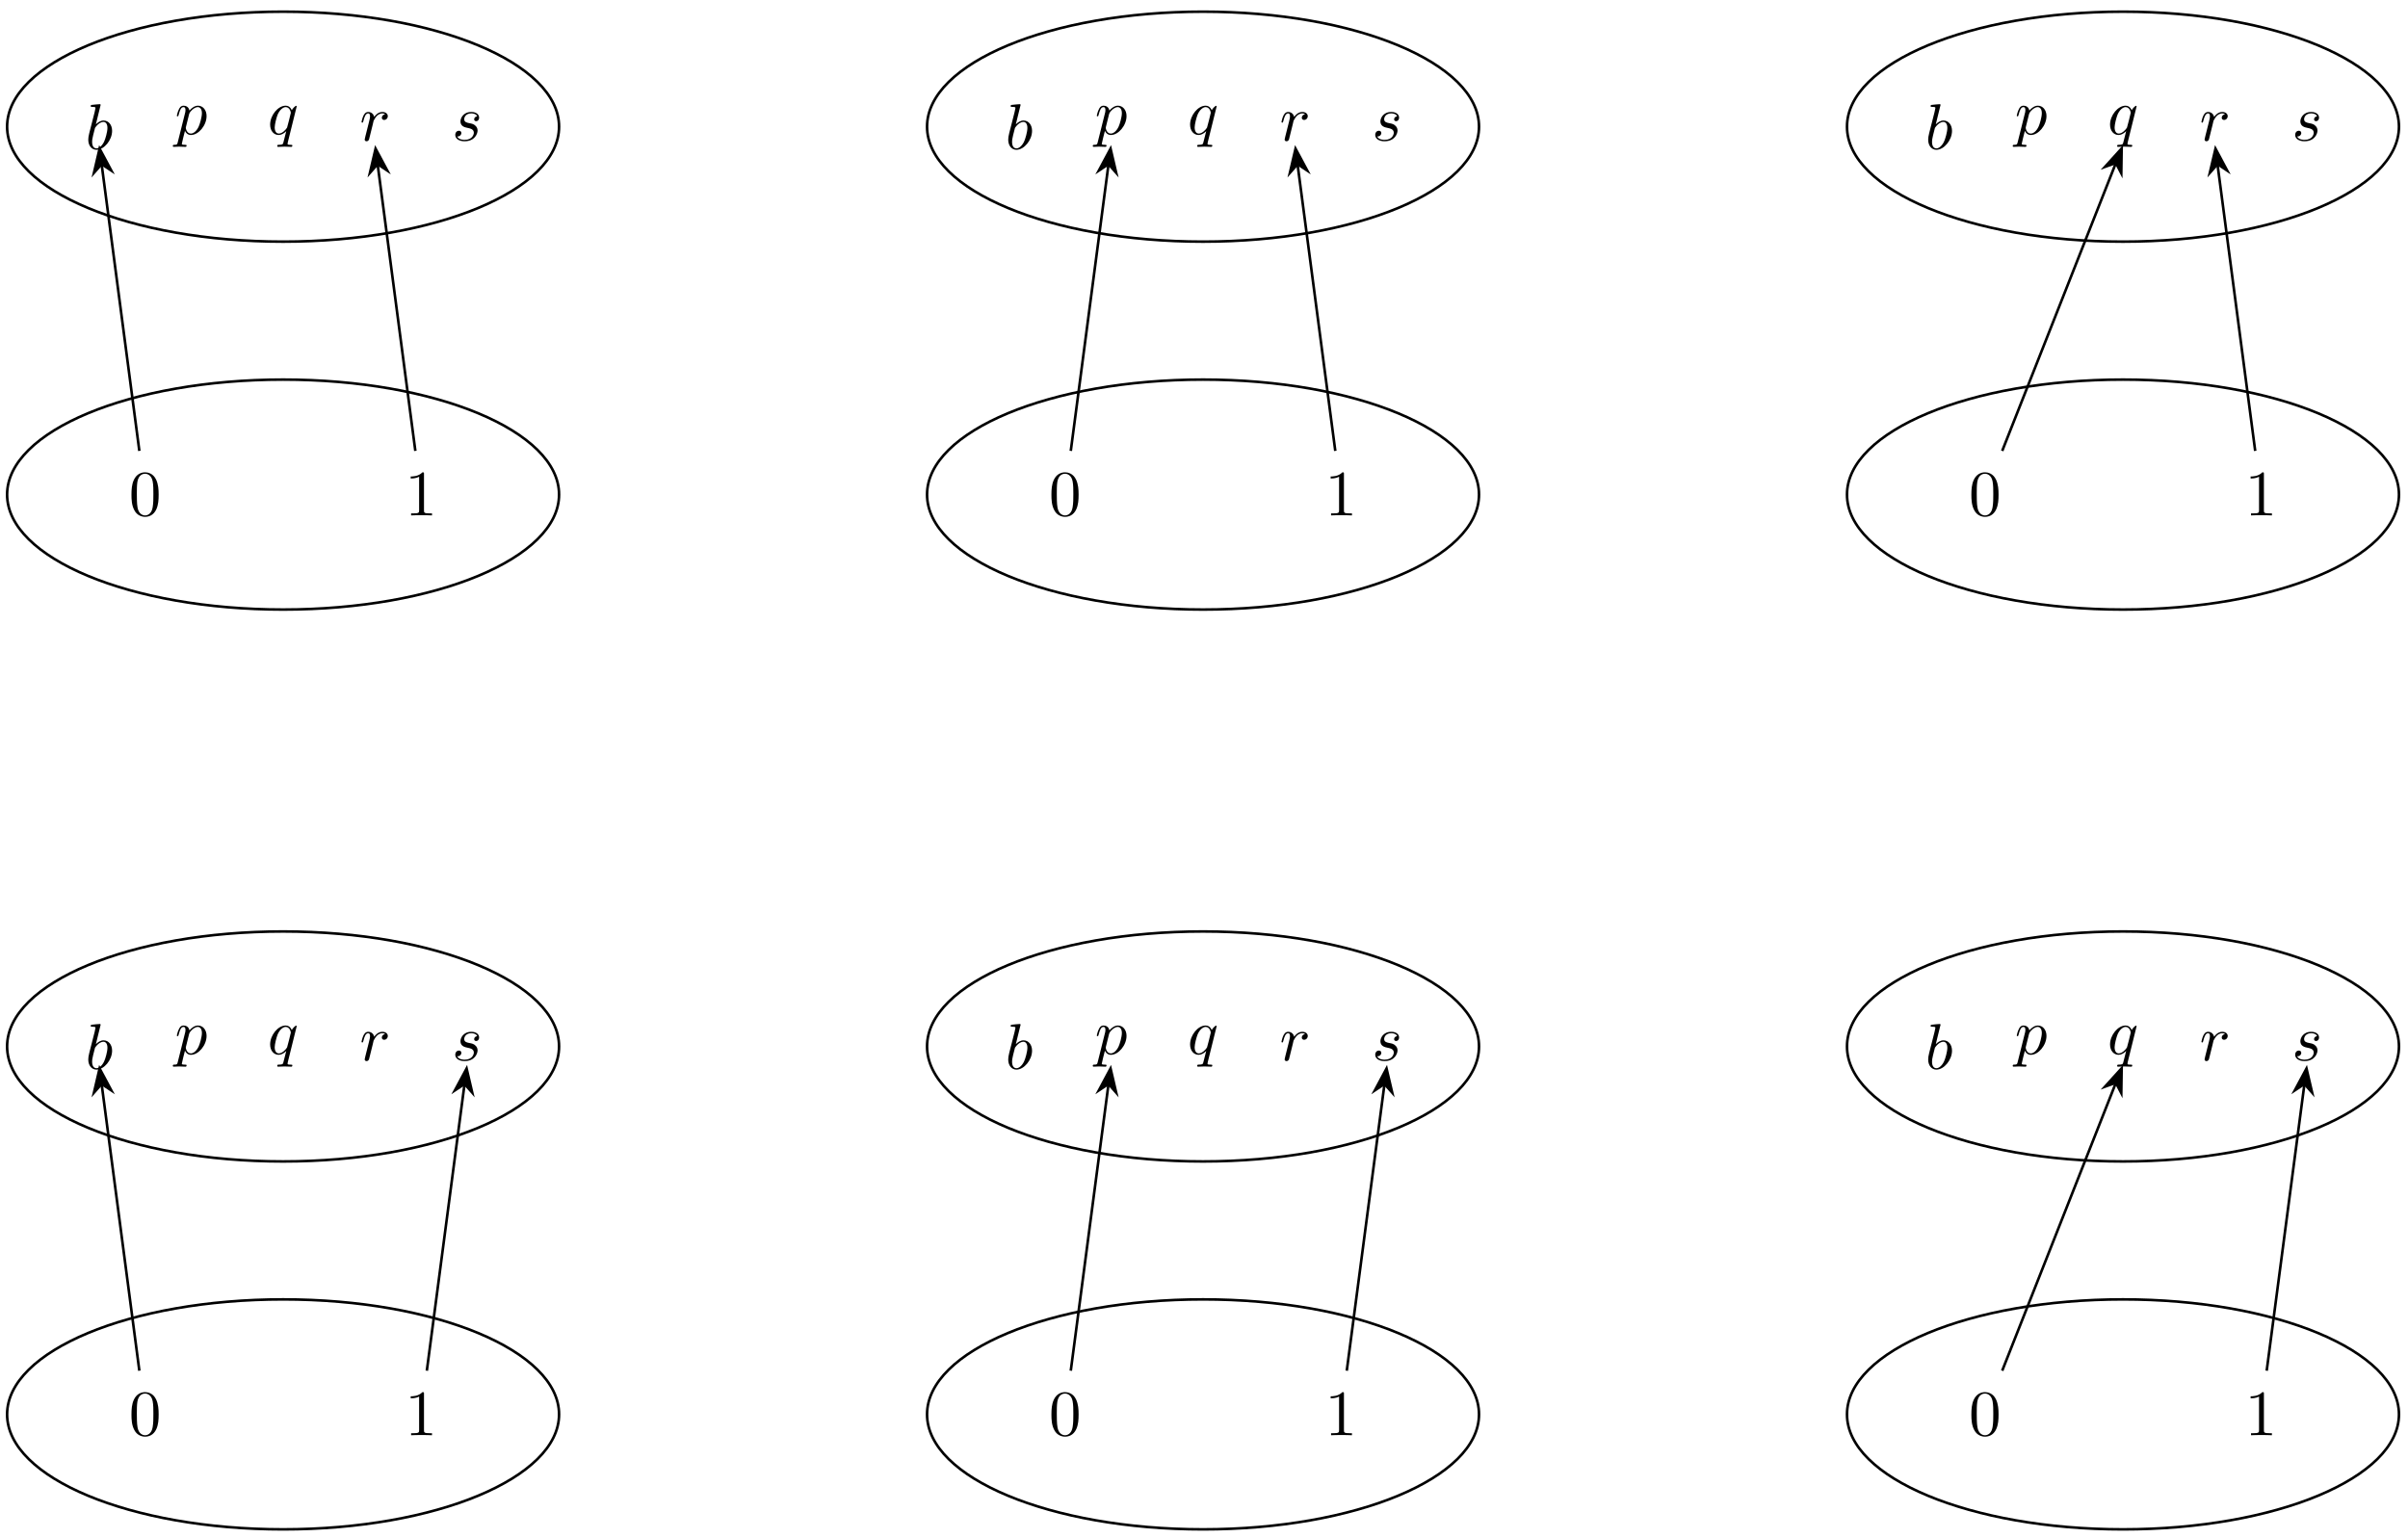 <?xml version="1.0" encoding="UTF-8"?>
<svg xmlns="http://www.w3.org/2000/svg" xmlns:xlink="http://www.w3.org/1999/xlink" width="371pt" height="237pt" viewBox="0 0 371 237" version="1.1">
<defs>
<g>
<symbol overflow="visible" id="glyph0-0">
<path style="stroke:none;" d=""/>
</symbol>
<symbol overflow="visible" id="glyph0-1">
<path style="stroke:none;" d="M 4.5 -4.297 C 4.5 -4.344 4.469 -4.391 4.406 -4.391 C 4.297 -4.391 3.891 -4 3.734 -3.703 C 3.516 -4.25 3.125 -4.406 2.797 -4.406 C 1.625 -4.406 0.406 -2.938 0.406 -1.484 C 0.406 -0.516 0.984 0.109 1.719 0.109 C 2.141 0.109 2.531 -0.125 2.891 -0.484 C 2.797 -0.141 2.469 1.203 2.438 1.297 C 2.359 1.578 2.281 1.609 1.719 1.625 C 1.594 1.625 1.5 1.625 1.5 1.828 C 1.5 1.828 1.5 1.938 1.625 1.938 C 1.938 1.938 2.297 1.906 2.625 1.906 C 2.953 1.906 3.312 1.938 3.656 1.938 C 3.703 1.938 3.828 1.938 3.828 1.734 C 3.828 1.625 3.734 1.625 3.562 1.625 C 3.094 1.625 3.094 1.562 3.094 1.469 C 3.094 1.391 3.109 1.328 3.125 1.25 Z M 1.75 -0.109 C 1.141 -0.109 1.109 -0.875 1.109 -1.047 C 1.109 -1.531 1.391 -2.609 1.562 -3.031 C 1.875 -3.766 2.391 -4.188 2.797 -4.188 C 3.453 -4.188 3.594 -3.375 3.594 -3.312 C 3.594 -3.25 3.047 -1.062 3.016 -1.031 C 2.859 -0.75 2.297 -0.109 1.75 -0.109 Z M 1.75 -0.109 "/>
</symbol>
<symbol overflow="visible" id="glyph0-2">
<path style="stroke:none;" d="M 0.453 1.219 C 0.375 1.562 0.344 1.625 -0.094 1.625 C -0.203 1.625 -0.312 1.625 -0.312 1.812 C -0.312 1.891 -0.266 1.938 -0.188 1.938 C 0.078 1.938 0.375 1.906 0.641 1.906 C 0.984 1.906 1.312 1.938 1.641 1.938 C 1.688 1.938 1.812 1.938 1.812 1.734 C 1.812 1.625 1.719 1.625 1.578 1.625 C 1.078 1.625 1.078 1.562 1.078 1.469 C 1.078 1.344 1.5 -0.281 1.562 -0.531 C 1.688 -0.234 1.969 0.109 2.484 0.109 C 3.641 0.109 4.891 -1.344 4.891 -2.812 C 4.891 -3.75 4.312 -4.406 3.562 -4.406 C 3.062 -4.406 2.578 -4.047 2.25 -3.656 C 2.156 -4.203 1.719 -4.406 1.359 -4.406 C 0.891 -4.406 0.703 -4.016 0.625 -3.844 C 0.438 -3.5 0.312 -2.906 0.312 -2.875 C 0.312 -2.766 0.406 -2.766 0.422 -2.766 C 0.531 -2.766 0.531 -2.781 0.594 -3 C 0.766 -3.703 0.969 -4.188 1.328 -4.188 C 1.5 -4.188 1.641 -4.109 1.641 -3.734 C 1.641 -3.5 1.609 -3.391 1.562 -3.219 Z M 2.203 -3.109 C 2.266 -3.375 2.547 -3.656 2.719 -3.812 C 3.078 -4.109 3.359 -4.188 3.531 -4.188 C 3.922 -4.188 4.172 -3.844 4.172 -3.25 C 4.172 -2.656 3.844 -1.516 3.656 -1.141 C 3.312 -0.438 2.844 -0.109 2.469 -0.109 C 1.812 -0.109 1.688 -0.938 1.688 -1 C 1.688 -1.016 1.688 -1.031 1.719 -1.156 Z M 2.203 -3.109 "/>
</symbol>
<symbol overflow="visible" id="glyph0-3">
<path style="stroke:none;" d="M 2.375 -6.812 C 2.375 -6.812 2.375 -6.922 2.25 -6.922 C 2.031 -6.922 1.297 -6.844 1.031 -6.812 C 0.953 -6.812 0.844 -6.797 0.844 -6.625 C 0.844 -6.5 0.938 -6.5 1.094 -6.5 C 1.562 -6.5 1.578 -6.438 1.578 -6.328 C 1.578 -6.266 1.5 -5.922 1.453 -5.719 L 0.625 -2.469 C 0.516 -1.969 0.469 -1.797 0.469 -1.453 C 0.469 -0.516 1 0.109 1.734 0.109 C 2.906 0.109 4.141 -1.375 4.141 -2.812 C 4.141 -3.719 3.609 -4.406 2.812 -4.406 C 2.359 -4.406 1.938 -4.109 1.641 -3.812 Z M 1.453 -3.047 C 1.5 -3.266 1.5 -3.281 1.594 -3.391 C 2.078 -4.031 2.531 -4.188 2.797 -4.188 C 3.156 -4.188 3.422 -3.891 3.422 -3.25 C 3.422 -2.656 3.094 -1.516 2.906 -1.141 C 2.578 -0.469 2.125 -0.109 1.734 -0.109 C 1.391 -0.109 1.062 -0.375 1.062 -1.109 C 1.062 -1.312 1.062 -1.5 1.219 -2.125 Z M 1.453 -3.047 "/>
</symbol>
<symbol overflow="visible" id="glyph0-4">
<path style="stroke:none;" d="M 0.875 -0.594 C 0.844 -0.438 0.781 -0.203 0.781 -0.156 C 0.781 0.016 0.922 0.109 1.078 0.109 C 1.203 0.109 1.375 0.031 1.453 -0.172 C 1.469 -0.203 1.797 -1.562 1.844 -1.75 C 1.922 -2.078 2.109 -2.766 2.156 -3.047 C 2.203 -3.172 2.484 -3.641 2.719 -3.859 C 2.797 -3.922 3.094 -4.188 3.516 -4.188 C 3.781 -4.188 3.922 -4.062 3.938 -4.062 C 3.641 -4.016 3.422 -3.781 3.422 -3.516 C 3.422 -3.359 3.531 -3.172 3.797 -3.172 C 4.062 -3.172 4.344 -3.406 4.344 -3.766 C 4.344 -4.109 4.031 -4.406 3.516 -4.406 C 2.875 -4.406 2.438 -3.922 2.25 -3.641 C 2.156 -4.094 1.797 -4.406 1.328 -4.406 C 0.875 -4.406 0.688 -4.016 0.594 -3.844 C 0.422 -3.5 0.297 -2.906 0.297 -2.875 C 0.297 -2.766 0.391 -2.766 0.406 -2.766 C 0.516 -2.766 0.516 -2.781 0.578 -3 C 0.75 -3.703 0.953 -4.188 1.312 -4.188 C 1.469 -4.188 1.609 -4.109 1.609 -3.734 C 1.609 -3.516 1.578 -3.406 1.453 -2.891 Z M 0.875 -0.594 "/>
</symbol>
<symbol overflow="visible" id="glyph0-5">
<path style="stroke:none;" d="M 3.891 -3.734 C 3.625 -3.719 3.422 -3.5 3.422 -3.281 C 3.422 -3.141 3.516 -2.984 3.734 -2.984 C 3.953 -2.984 4.188 -3.156 4.188 -3.547 C 4.188 -4 3.766 -4.406 3 -4.406 C 1.688 -4.406 1.312 -3.391 1.312 -2.953 C 1.312 -2.172 2.047 -2.031 2.344 -1.969 C 2.859 -1.859 3.375 -1.75 3.375 -1.203 C 3.375 -0.953 3.156 -0.109 1.953 -0.109 C 1.812 -0.109 1.047 -0.109 0.812 -0.641 C 1.203 -0.594 1.453 -0.891 1.453 -1.172 C 1.453 -1.391 1.281 -1.516 1.078 -1.516 C 0.812 -1.516 0.516 -1.312 0.516 -0.859 C 0.516 -0.297 1.094 0.109 1.938 0.109 C 3.562 0.109 3.953 -1.094 3.953 -1.547 C 3.953 -1.906 3.766 -2.156 3.641 -2.266 C 3.375 -2.547 3.078 -2.609 2.641 -2.688 C 2.281 -2.766 1.891 -2.844 1.891 -3.297 C 1.891 -3.578 2.125 -4.188 3 -4.188 C 3.25 -4.188 3.75 -4.109 3.891 -3.734 Z M 3.891 -3.734 "/>
</symbol>
<symbol overflow="visible" id="glyph1-0">
<path style="stroke:none;" d=""/>
</symbol>
<symbol overflow="visible" id="glyph1-1">
<path style="stroke:none;" d="M 4.578 -3.188 C 4.578 -3.984 4.531 -4.781 4.188 -5.516 C 3.734 -6.484 2.906 -6.641 2.5 -6.641 C 1.891 -6.641 1.172 -6.375 0.75 -5.453 C 0.438 -4.766 0.391 -3.984 0.391 -3.188 C 0.391 -2.438 0.422 -1.547 0.844 -0.781 C 1.266 0.016 2 0.219 2.484 0.219 C 3.016 0.219 3.781 0.016 4.219 -0.938 C 4.531 -1.625 4.578 -2.406 4.578 -3.188 Z M 2.484 0 C 2.094 0 1.5 -0.25 1.328 -1.203 C 1.219 -1.797 1.219 -2.719 1.219 -3.312 C 1.219 -3.953 1.219 -4.609 1.297 -5.141 C 1.484 -6.328 2.234 -6.422 2.484 -6.422 C 2.812 -6.422 3.469 -6.234 3.656 -5.25 C 3.766 -4.688 3.766 -3.938 3.766 -3.312 C 3.766 -2.562 3.766 -1.891 3.656 -1.25 C 3.5 -0.297 2.938 0 2.484 0 Z M 2.484 0 "/>
</symbol>
<symbol overflow="visible" id="glyph1-2">
<path style="stroke:none;" d="M 2.938 -6.375 C 2.938 -6.625 2.938 -6.641 2.703 -6.641 C 2.078 -6 1.203 -6 0.891 -6 L 0.891 -5.688 C 1.094 -5.688 1.672 -5.688 2.188 -5.953 L 2.188 -0.781 C 2.188 -0.422 2.156 -0.312 1.266 -0.312 L 0.953 -0.312 L 0.953 0 C 1.297 -0.031 2.156 -0.031 2.562 -0.031 C 2.953 -0.031 3.828 -0.031 4.172 0 L 4.172 -0.312 L 3.859 -0.312 C 2.953 -0.312 2.938 -0.422 2.938 -0.781 Z M 2.938 -6.375 "/>
</symbol>
</g>
</defs>
<g id="surface1">
<g style="fill:rgb(0%,0%,0%);fill-opacity:1;">
  <use xlink:href="#glyph0-1" x="41.214" y="20.691"/>
</g>
<g style="fill:rgb(0%,0%,0%);fill-opacity:1;">
  <use xlink:href="#glyph0-2" x="26.936" y="20.691"/>
</g>
<g style="fill:rgb(0%,0%,0%);fill-opacity:1;">
  <use xlink:href="#glyph0-3" x="13.131" y="22.974"/>
</g>
<g style="fill:rgb(0%,0%,0%);fill-opacity:1;">
  <use xlink:href="#glyph0-4" x="55.405" y="21.66"/>
</g>
<g style="fill:rgb(0%,0%,0%);fill-opacity:1;">
  <use xlink:href="#glyph0-5" x="69.629" y="21.66"/>
</g>
<path style="fill:none;stroke-width:0.399;stroke-linecap:butt;stroke-linejoin:miter;stroke:rgb(0%,0%,0%);stroke-opacity:1;stroke-miterlimit:10;" d="M 42.519 28.346 C 42.519 38.131 23.485 46.065 0.001 46.065 C -23.483 46.065 -42.522 38.131 -42.522 28.346 C -42.522 18.562 -23.483 10.628 0.001 10.628 C 23.485 10.628 42.519 18.562 42.519 28.346 Z M 42.519 28.346 " transform="matrix(1,0,0,-1,43.617,47.863)"/>
<g style="fill:rgb(0%,0%,0%);fill-opacity:1;">
  <use xlink:href="#glyph1-1" x="19.865" y="79.421"/>
</g>
<g style="fill:rgb(0%,0%,0%);fill-opacity:1;">
  <use xlink:href="#glyph1-2" x="62.386" y="79.421"/>
</g>
<path style="fill:none;stroke-width:0.399;stroke-linecap:butt;stroke-linejoin:miter;stroke:rgb(0%,0%,0%);stroke-opacity:1;stroke-miterlimit:10;" d="M 42.519 -28.347 C 42.519 -18.562 23.485 -10.629 0.001 -10.629 C -23.483 -10.629 -42.522 -18.562 -42.522 -28.347 C -42.522 -38.132 -23.483 -46.065 0.001 -46.065 C 23.485 -46.065 42.519 -38.132 42.519 -28.347 Z M 42.519 -28.347 " transform="matrix(1,0,0,-1,43.617,47.863)"/>
<path style="fill:none;stroke-width:0.399;stroke-linecap:butt;stroke-linejoin:miter;stroke:rgb(0%,0%,0%);stroke-opacity:1;stroke-miterlimit:10;" d="M -22.147 -21.617 L -27.948 22.476 " transform="matrix(1,0,0,-1,43.617,47.863)"/>
<path style="fill-rule:nonzero;fill:rgb(0%,0%,0%);fill-opacity:1;stroke-width:0.399;stroke-linecap:butt;stroke-linejoin:miter;stroke:rgb(0%,0%,0%);stroke-opacity:1;stroke-miterlimit:10;" d="M 4.213 -0 L 0.643 1.344 L 1.818 -0 L 0.644 -1.347 Z M 4.213 -0 " transform="matrix(-0.13,-0.991,-0.991,0.13,15.893,27.091)"/>
<path style="fill:none;stroke-width:0.399;stroke-linecap:butt;stroke-linejoin:miter;stroke:rgb(0%,0%,0%);stroke-opacity:1;stroke-miterlimit:10;" d="M 20.375 -21.617 L 14.575 22.476 " transform="matrix(1,0,0,-1,43.617,47.863)"/>
<path style="fill-rule:nonzero;fill:rgb(0%,0%,0%);fill-opacity:1;stroke-width:0.399;stroke-linecap:butt;stroke-linejoin:miter;stroke:rgb(0%,0%,0%);stroke-opacity:1;stroke-miterlimit:10;" d="M 4.213 0.001 L 0.643 1.346 L 1.818 0.001 L 0.644 -1.346 Z M 4.213 0.001 " transform="matrix(-0.13,-0.991,-0.991,0.13,58.414,27.091)"/>
<g style="fill:rgb(0%,0%,0%);fill-opacity:1;">
  <use xlink:href="#glyph0-1" x="41.214" y="162.429"/>
</g>
<g style="fill:rgb(0%,0%,0%);fill-opacity:1;">
  <use xlink:href="#glyph0-2" x="26.936" y="162.429"/>
</g>
<g style="fill:rgb(0%,0%,0%);fill-opacity:1;">
  <use xlink:href="#glyph0-3" x="13.131" y="164.713"/>
</g>
<g style="fill:rgb(0%,0%,0%);fill-opacity:1;">
  <use xlink:href="#glyph0-4" x="55.405" y="163.398"/>
</g>
<g style="fill:rgb(0%,0%,0%);fill-opacity:1;">
  <use xlink:href="#glyph0-5" x="69.629" y="163.398"/>
</g>
<path style="fill:none;stroke-width:0.399;stroke-linecap:butt;stroke-linejoin:miter;stroke:rgb(0%,0%,0%);stroke-opacity:1;stroke-miterlimit:10;" d="M 42.519 -113.388 C 42.519 -103.603 23.485 -95.669 0.001 -95.669 C -23.483 -95.669 -42.522 -103.603 -42.522 -113.388 C -42.522 -123.172 -23.483 -131.106 0.001 -131.106 C 23.485 -131.106 42.519 -123.172 42.519 -113.388 Z M 42.519 -113.388 " transform="matrix(1,0,0,-1,43.617,47.863)"/>
<g style="fill:rgb(0%,0%,0%);fill-opacity:1;">
  <use xlink:href="#glyph1-1" x="19.865" y="221.159"/>
</g>
<g style="fill:rgb(0%,0%,0%);fill-opacity:1;">
  <use xlink:href="#glyph1-2" x="62.386" y="221.159"/>
</g>
<path style="fill:none;stroke-width:0.399;stroke-linecap:butt;stroke-linejoin:miter;stroke:rgb(0%,0%,0%);stroke-opacity:1;stroke-miterlimit:10;" d="M 42.519 -170.081 C 42.519 -160.296 23.485 -152.363 0.001 -152.363 C -23.483 -152.363 -42.522 -160.296 -42.522 -170.081 C -42.522 -179.866 -23.483 -187.799 0.001 -187.799 C 23.485 -187.799 42.519 -179.866 42.519 -170.081 Z M 42.519 -170.081 " transform="matrix(1,0,0,-1,43.617,47.863)"/>
<path style="fill:none;stroke-width:0.399;stroke-linecap:butt;stroke-linejoin:miter;stroke:rgb(0%,0%,0%);stroke-opacity:1;stroke-miterlimit:10;" d="M -22.147 -163.351 L -27.948 -119.258 " transform="matrix(1,0,0,-1,43.617,47.863)"/>
<path style="fill-rule:nonzero;fill:rgb(0%,0%,0%);fill-opacity:1;stroke-width:0.399;stroke-linecap:butt;stroke-linejoin:miter;stroke:rgb(0%,0%,0%);stroke-opacity:1;stroke-miterlimit:10;" d="M 4.213 -0 L 0.643 1.344 L 1.818 -0 L 0.644 -1.347 Z M 4.213 -0 " transform="matrix(-0.13,-0.991,-0.991,0.13,15.893,168.829)"/>
<path style="fill:none;stroke-width:0.399;stroke-linecap:butt;stroke-linejoin:miter;stroke:rgb(0%,0%,0%);stroke-opacity:1;stroke-miterlimit:10;" d="M 22.145 -163.351 L 27.945 -119.258 " transform="matrix(1,0,0,-1,43.617,47.863)"/>
<path style="fill-rule:nonzero;fill:rgb(0%,0%,0%);fill-opacity:1;stroke-width:0.399;stroke-linecap:butt;stroke-linejoin:miter;stroke:rgb(0%,0%,0%);stroke-opacity:1;stroke-miterlimit:10;" d="M 4.213 -0.001 L 0.644 1.346 L 1.818 -0.001 L 0.643 -1.345 Z M 4.213 -0.001 " transform="matrix(0.13,-0.991,-0.991,-0.13,71.34,168.829)"/>
<g style="fill:rgb(0%,0%,0%);fill-opacity:1;">
  <use xlink:href="#glyph0-1" x="182.951" y="20.691"/>
</g>
<g style="fill:rgb(0%,0%,0%);fill-opacity:1;">
  <use xlink:href="#glyph0-2" x="168.673" y="20.691"/>
</g>
<g style="fill:rgb(0%,0%,0%);fill-opacity:1;">
  <use xlink:href="#glyph0-3" x="154.868" y="22.974"/>
</g>
<g style="fill:rgb(0%,0%,0%);fill-opacity:1;">
  <use xlink:href="#glyph0-4" x="197.142" y="21.66"/>
</g>
<g style="fill:rgb(0%,0%,0%);fill-opacity:1;">
  <use xlink:href="#glyph0-5" x="211.366" y="21.66"/>
</g>
<path style="fill:none;stroke-width:0.399;stroke-linecap:butt;stroke-linejoin:miter;stroke:rgb(0%,0%,0%);stroke-opacity:1;stroke-miterlimit:10;" d="M 184.255 28.346 C 184.255 38.131 165.216 46.065 141.732 46.065 C 118.252 46.065 99.214 38.131 99.214 28.346 C 99.214 18.562 118.252 10.628 141.732 10.628 C 165.216 10.628 184.255 18.562 184.255 28.346 Z M 184.255 28.346 " transform="matrix(1,0,0,-1,43.617,47.863)"/>
<g style="fill:rgb(0%,0%,0%);fill-opacity:1;">
  <use xlink:href="#glyph1-1" x="161.602" y="79.421"/>
</g>
<g style="fill:rgb(0%,0%,0%);fill-opacity:1;">
  <use xlink:href="#glyph1-2" x="204.123" y="79.421"/>
</g>
<path style="fill:none;stroke-width:0.399;stroke-linecap:butt;stroke-linejoin:miter;stroke:rgb(0%,0%,0%);stroke-opacity:1;stroke-miterlimit:10;" d="M 184.255 -28.347 C 184.255 -18.562 165.216 -10.629 141.732 -10.629 C 118.252 -10.629 99.214 -18.562 99.214 -28.347 C 99.214 -38.132 118.252 -46.065 141.732 -46.065 C 165.216 -46.065 184.255 -38.132 184.255 -28.347 Z M 184.255 -28.347 " transform="matrix(1,0,0,-1,43.617,47.863)"/>
<path style="fill:none;stroke-width:0.399;stroke-linecap:butt;stroke-linejoin:miter;stroke:rgb(0%,0%,0%);stroke-opacity:1;stroke-miterlimit:10;" d="M 121.358 -21.617 L 127.162 22.476 " transform="matrix(1,0,0,-1,43.617,47.863)"/>
<path style="fill-rule:nonzero;fill:rgb(0%,0%,0%);fill-opacity:1;stroke-width:0.399;stroke-linecap:butt;stroke-linejoin:miter;stroke:rgb(0%,0%,0%);stroke-opacity:1;stroke-miterlimit:10;" d="M 4.213 0 L 0.644 1.347 L 1.818 0 L 0.643 -1.344 Z M 4.213 0 " transform="matrix(0.13,-0.991,-0.991,-0.13,170.556,27.091)"/>
<path style="fill:none;stroke-width:0.399;stroke-linecap:butt;stroke-linejoin:miter;stroke:rgb(0%,0%,0%);stroke-opacity:1;stroke-miterlimit:10;" d="M 162.111 -21.617 L 156.306 22.476 " transform="matrix(1,0,0,-1,43.617,47.863)"/>
<path style="fill-rule:nonzero;fill:rgb(0%,0%,0%);fill-opacity:1;stroke-width:0.399;stroke-linecap:butt;stroke-linejoin:miter;stroke:rgb(0%,0%,0%);stroke-opacity:1;stroke-miterlimit:10;" d="M 4.213 -0 L 0.643 1.344 L 1.818 -0 L 0.644 -1.347 Z M 4.213 -0 " transform="matrix(-0.13,-0.991,-0.991,0.13,200.151,27.091)"/>
<g style="fill:rgb(0%,0%,0%);fill-opacity:1;">
  <use xlink:href="#glyph0-1" x="182.951" y="162.429"/>
</g>
<g style="fill:rgb(0%,0%,0%);fill-opacity:1;">
  <use xlink:href="#glyph0-2" x="168.673" y="162.429"/>
</g>
<g style="fill:rgb(0%,0%,0%);fill-opacity:1;">
  <use xlink:href="#glyph0-3" x="154.868" y="164.713"/>
</g>
<g style="fill:rgb(0%,0%,0%);fill-opacity:1;">
  <use xlink:href="#glyph0-4" x="197.142" y="163.398"/>
</g>
<g style="fill:rgb(0%,0%,0%);fill-opacity:1;">
  <use xlink:href="#glyph0-5" x="211.366" y="163.398"/>
</g>
<path style="fill:none;stroke-width:0.399;stroke-linecap:butt;stroke-linejoin:miter;stroke:rgb(0%,0%,0%);stroke-opacity:1;stroke-miterlimit:10;" d="M 184.255 -113.388 C 184.255 -103.603 165.216 -95.669 141.732 -95.669 C 118.252 -95.669 99.214 -103.603 99.214 -113.388 C 99.214 -123.172 118.252 -131.106 141.732 -131.106 C 165.216 -131.106 184.255 -123.172 184.255 -113.388 Z M 184.255 -113.388 " transform="matrix(1,0,0,-1,43.617,47.863)"/>
<g style="fill:rgb(0%,0%,0%);fill-opacity:1;">
  <use xlink:href="#glyph1-1" x="161.602" y="221.159"/>
</g>
<g style="fill:rgb(0%,0%,0%);fill-opacity:1;">
  <use xlink:href="#glyph1-2" x="204.123" y="221.159"/>
</g>
<path style="fill:none;stroke-width:0.399;stroke-linecap:butt;stroke-linejoin:miter;stroke:rgb(0%,0%,0%);stroke-opacity:1;stroke-miterlimit:10;" d="M 184.255 -170.081 C 184.255 -160.296 165.216 -152.363 141.732 -152.363 C 118.252 -152.363 99.214 -160.296 99.214 -170.081 C 99.214 -179.866 118.252 -187.799 141.732 -187.799 C 165.216 -187.799 184.255 -179.866 184.255 -170.081 Z M 184.255 -170.081 " transform="matrix(1,0,0,-1,43.617,47.863)"/>
<path style="fill:none;stroke-width:0.399;stroke-linecap:butt;stroke-linejoin:miter;stroke:rgb(0%,0%,0%);stroke-opacity:1;stroke-miterlimit:10;" d="M 121.358 -163.351 L 127.162 -119.258 " transform="matrix(1,0,0,-1,43.617,47.863)"/>
<path style="fill-rule:nonzero;fill:rgb(0%,0%,0%);fill-opacity:1;stroke-width:0.399;stroke-linecap:butt;stroke-linejoin:miter;stroke:rgb(0%,0%,0%);stroke-opacity:1;stroke-miterlimit:10;" d="M 4.213 0 L 0.644 1.347 L 1.818 0 L 0.643 -1.344 Z M 4.213 0 " transform="matrix(0.13,-0.991,-0.991,-0.13,170.556,168.829)"/>
<path style="fill:none;stroke-width:0.399;stroke-linecap:butt;stroke-linejoin:miter;stroke:rgb(0%,0%,0%);stroke-opacity:1;stroke-miterlimit:10;" d="M 163.88 -163.351 L 169.681 -119.258 " transform="matrix(1,0,0,-1,43.617,47.863)"/>
<path style="fill-rule:nonzero;fill:rgb(0%,0%,0%);fill-opacity:1;stroke-width:0.399;stroke-linecap:butt;stroke-linejoin:miter;stroke:rgb(0%,0%,0%);stroke-opacity:1;stroke-miterlimit:10;" d="M 4.213 0.002 L 0.644 1.344 L 1.817 0.002 L 0.643 -1.347 Z M 4.213 0.002 " transform="matrix(0.13,-0.991,-0.991,-0.13,213.077,168.829)"/>
<g style="fill:rgb(0%,0%,0%);fill-opacity:1;">
  <use xlink:href="#glyph0-1" x="324.688" y="20.691"/>
</g>
<g style="fill:rgb(0%,0%,0%);fill-opacity:1;">
  <use xlink:href="#glyph0-2" x="310.41" y="20.691"/>
</g>
<g style="fill:rgb(0%,0%,0%);fill-opacity:1;">
  <use xlink:href="#glyph0-3" x="296.605" y="22.974"/>
</g>
<g style="fill:rgb(0%,0%,0%);fill-opacity:1;">
  <use xlink:href="#glyph0-4" x="338.878" y="21.66"/>
</g>
<g style="fill:rgb(0%,0%,0%);fill-opacity:1;">
  <use xlink:href="#glyph0-5" x="353.103" y="21.66"/>
</g>
<path style="fill:none;stroke-width:0.399;stroke-linecap:butt;stroke-linejoin:miter;stroke:rgb(0%,0%,0%);stroke-opacity:1;stroke-miterlimit:10;" d="M 325.99 28.346 C 325.99 38.131 306.952 46.065 283.468 46.065 C 259.984 46.065 240.949 38.131 240.949 28.346 C 240.949 18.562 259.984 10.628 283.468 10.628 C 306.952 10.628 325.99 18.562 325.99 28.346 Z M 325.99 28.346 " transform="matrix(1,0,0,-1,43.617,47.863)"/>
<g style="fill:rgb(0%,0%,0%);fill-opacity:1;">
  <use xlink:href="#glyph1-1" x="303.339" y="79.421"/>
</g>
<g style="fill:rgb(0%,0%,0%);fill-opacity:1;">
  <use xlink:href="#glyph1-2" x="345.861" y="79.421"/>
</g>
<path style="fill:none;stroke-width:0.399;stroke-linecap:butt;stroke-linejoin:miter;stroke:rgb(0%,0%,0%);stroke-opacity:1;stroke-miterlimit:10;" d="M 325.99 -28.347 C 325.99 -18.562 306.952 -10.629 283.468 -10.629 C 259.984 -10.629 240.949 -18.562 240.949 -28.347 C 240.949 -38.132 259.984 -46.065 283.468 -46.065 C 306.952 -46.065 325.99 -38.132 325.99 -28.347 Z M 325.99 -28.347 " transform="matrix(1,0,0,-1,43.617,47.863)"/>
<path style="fill:none;stroke-width:0.399;stroke-linecap:butt;stroke-linejoin:miter;stroke:rgb(0%,0%,0%);stroke-opacity:1;stroke-miterlimit:10;" d="M 264.863 -21.617 L 282.343 22.663 " transform="matrix(1,0,0,-1,43.617,47.863)"/>
<path style="fill-rule:nonzero;fill:rgb(0%,0%,0%);fill-opacity:1;stroke-width:0.399;stroke-linecap:butt;stroke-linejoin:miter;stroke:rgb(0%,0%,0%);stroke-opacity:1;stroke-miterlimit:10;" d="M 4.214 -0.001 L 0.642 1.344 L 1.819 0.002 L 0.642 -1.348 Z M 4.214 -0.001 " transform="matrix(0.367,-0.93,-0.93,-0.367,325.335,26.798)"/>
<path style="fill:none;stroke-width:0.399;stroke-linecap:butt;stroke-linejoin:miter;stroke:rgb(0%,0%,0%);stroke-opacity:1;stroke-miterlimit:10;" d="M 303.842 -21.617 L 298.042 22.476 " transform="matrix(1,0,0,-1,43.617,47.863)"/>
<path style="fill-rule:nonzero;fill:rgb(0%,0%,0%);fill-opacity:1;stroke-width:0.399;stroke-linecap:butt;stroke-linejoin:miter;stroke:rgb(0%,0%,0%);stroke-opacity:1;stroke-miterlimit:10;" d="M 4.213 -0.002 L 0.643 1.347 L 1.817 -0.002 L 0.644 -1.344 Z M 4.213 -0.002 " transform="matrix(-0.13,-0.991,-0.991,0.13,341.888,27.091)"/>
<g style="fill:rgb(0%,0%,0%);fill-opacity:1;">
  <use xlink:href="#glyph0-1" x="324.688" y="162.429"/>
</g>
<g style="fill:rgb(0%,0%,0%);fill-opacity:1;">
  <use xlink:href="#glyph0-2" x="310.41" y="162.429"/>
</g>
<g style="fill:rgb(0%,0%,0%);fill-opacity:1;">
  <use xlink:href="#glyph0-3" x="296.605" y="164.713"/>
</g>
<g style="fill:rgb(0%,0%,0%);fill-opacity:1;">
  <use xlink:href="#glyph0-4" x="338.878" y="163.398"/>
</g>
<g style="fill:rgb(0%,0%,0%);fill-opacity:1;">
  <use xlink:href="#glyph0-5" x="353.103" y="163.398"/>
</g>
<path style="fill:none;stroke-width:0.399;stroke-linecap:butt;stroke-linejoin:miter;stroke:rgb(0%,0%,0%);stroke-opacity:1;stroke-miterlimit:10;" d="M 325.99 -113.388 C 325.99 -103.603 306.952 -95.669 283.468 -95.669 C 259.984 -95.669 240.949 -103.603 240.949 -113.388 C 240.949 -123.172 259.984 -131.106 283.468 -131.106 C 306.952 -131.106 325.99 -123.172 325.99 -113.388 Z M 325.99 -113.388 " transform="matrix(1,0,0,-1,43.617,47.863)"/>
<g style="fill:rgb(0%,0%,0%);fill-opacity:1;">
  <use xlink:href="#glyph1-1" x="303.339" y="221.159"/>
</g>
<g style="fill:rgb(0%,0%,0%);fill-opacity:1;">
  <use xlink:href="#glyph1-2" x="345.861" y="221.159"/>
</g>
<path style="fill:none;stroke-width:0.399;stroke-linecap:butt;stroke-linejoin:miter;stroke:rgb(0%,0%,0%);stroke-opacity:1;stroke-miterlimit:10;" d="M 325.99 -170.081 C 325.99 -160.296 306.952 -152.363 283.468 -152.363 C 259.984 -152.363 240.949 -160.296 240.949 -170.081 C 240.949 -179.866 259.984 -187.799 283.468 -187.799 C 306.952 -187.799 325.99 -179.866 325.99 -170.081 Z M 325.99 -170.081 " transform="matrix(1,0,0,-1,43.617,47.863)"/>
<path style="fill:none;stroke-width:0.399;stroke-linecap:butt;stroke-linejoin:miter;stroke:rgb(0%,0%,0%);stroke-opacity:1;stroke-miterlimit:10;" d="M 264.863 -163.351 L 282.343 -119.071 " transform="matrix(1,0,0,-1,43.617,47.863)"/>
<path style="fill-rule:nonzero;fill:rgb(0%,0%,0%);fill-opacity:1;stroke-width:0.399;stroke-linecap:butt;stroke-linejoin:miter;stroke:rgb(0%,0%,0%);stroke-opacity:1;stroke-miterlimit:10;" d="M 4.214 -0.001 L 0.642 1.344 L 1.819 0.002 L 0.642 -1.348 Z M 4.214 -0.001 " transform="matrix(0.367,-0.93,-0.93,-0.367,325.335,168.536)"/>
<path style="fill:none;stroke-width:0.399;stroke-linecap:butt;stroke-linejoin:miter;stroke:rgb(0%,0%,0%);stroke-opacity:1;stroke-miterlimit:10;" d="M 305.612 -163.351 L 311.416 -119.258 " transform="matrix(1,0,0,-1,43.617,47.863)"/>
<path style="fill-rule:nonzero;fill:rgb(0%,0%,0%);fill-opacity:1;stroke-width:0.399;stroke-linecap:butt;stroke-linejoin:miter;stroke:rgb(0%,0%,0%);stroke-opacity:1;stroke-miterlimit:10;" d="M 4.213 0 L 0.644 1.347 L 1.818 0 L 0.643 -1.344 Z M 4.213 0 " transform="matrix(0.13,-0.991,-0.991,-0.13,354.814,168.829)"/>
</g>
</svg>
